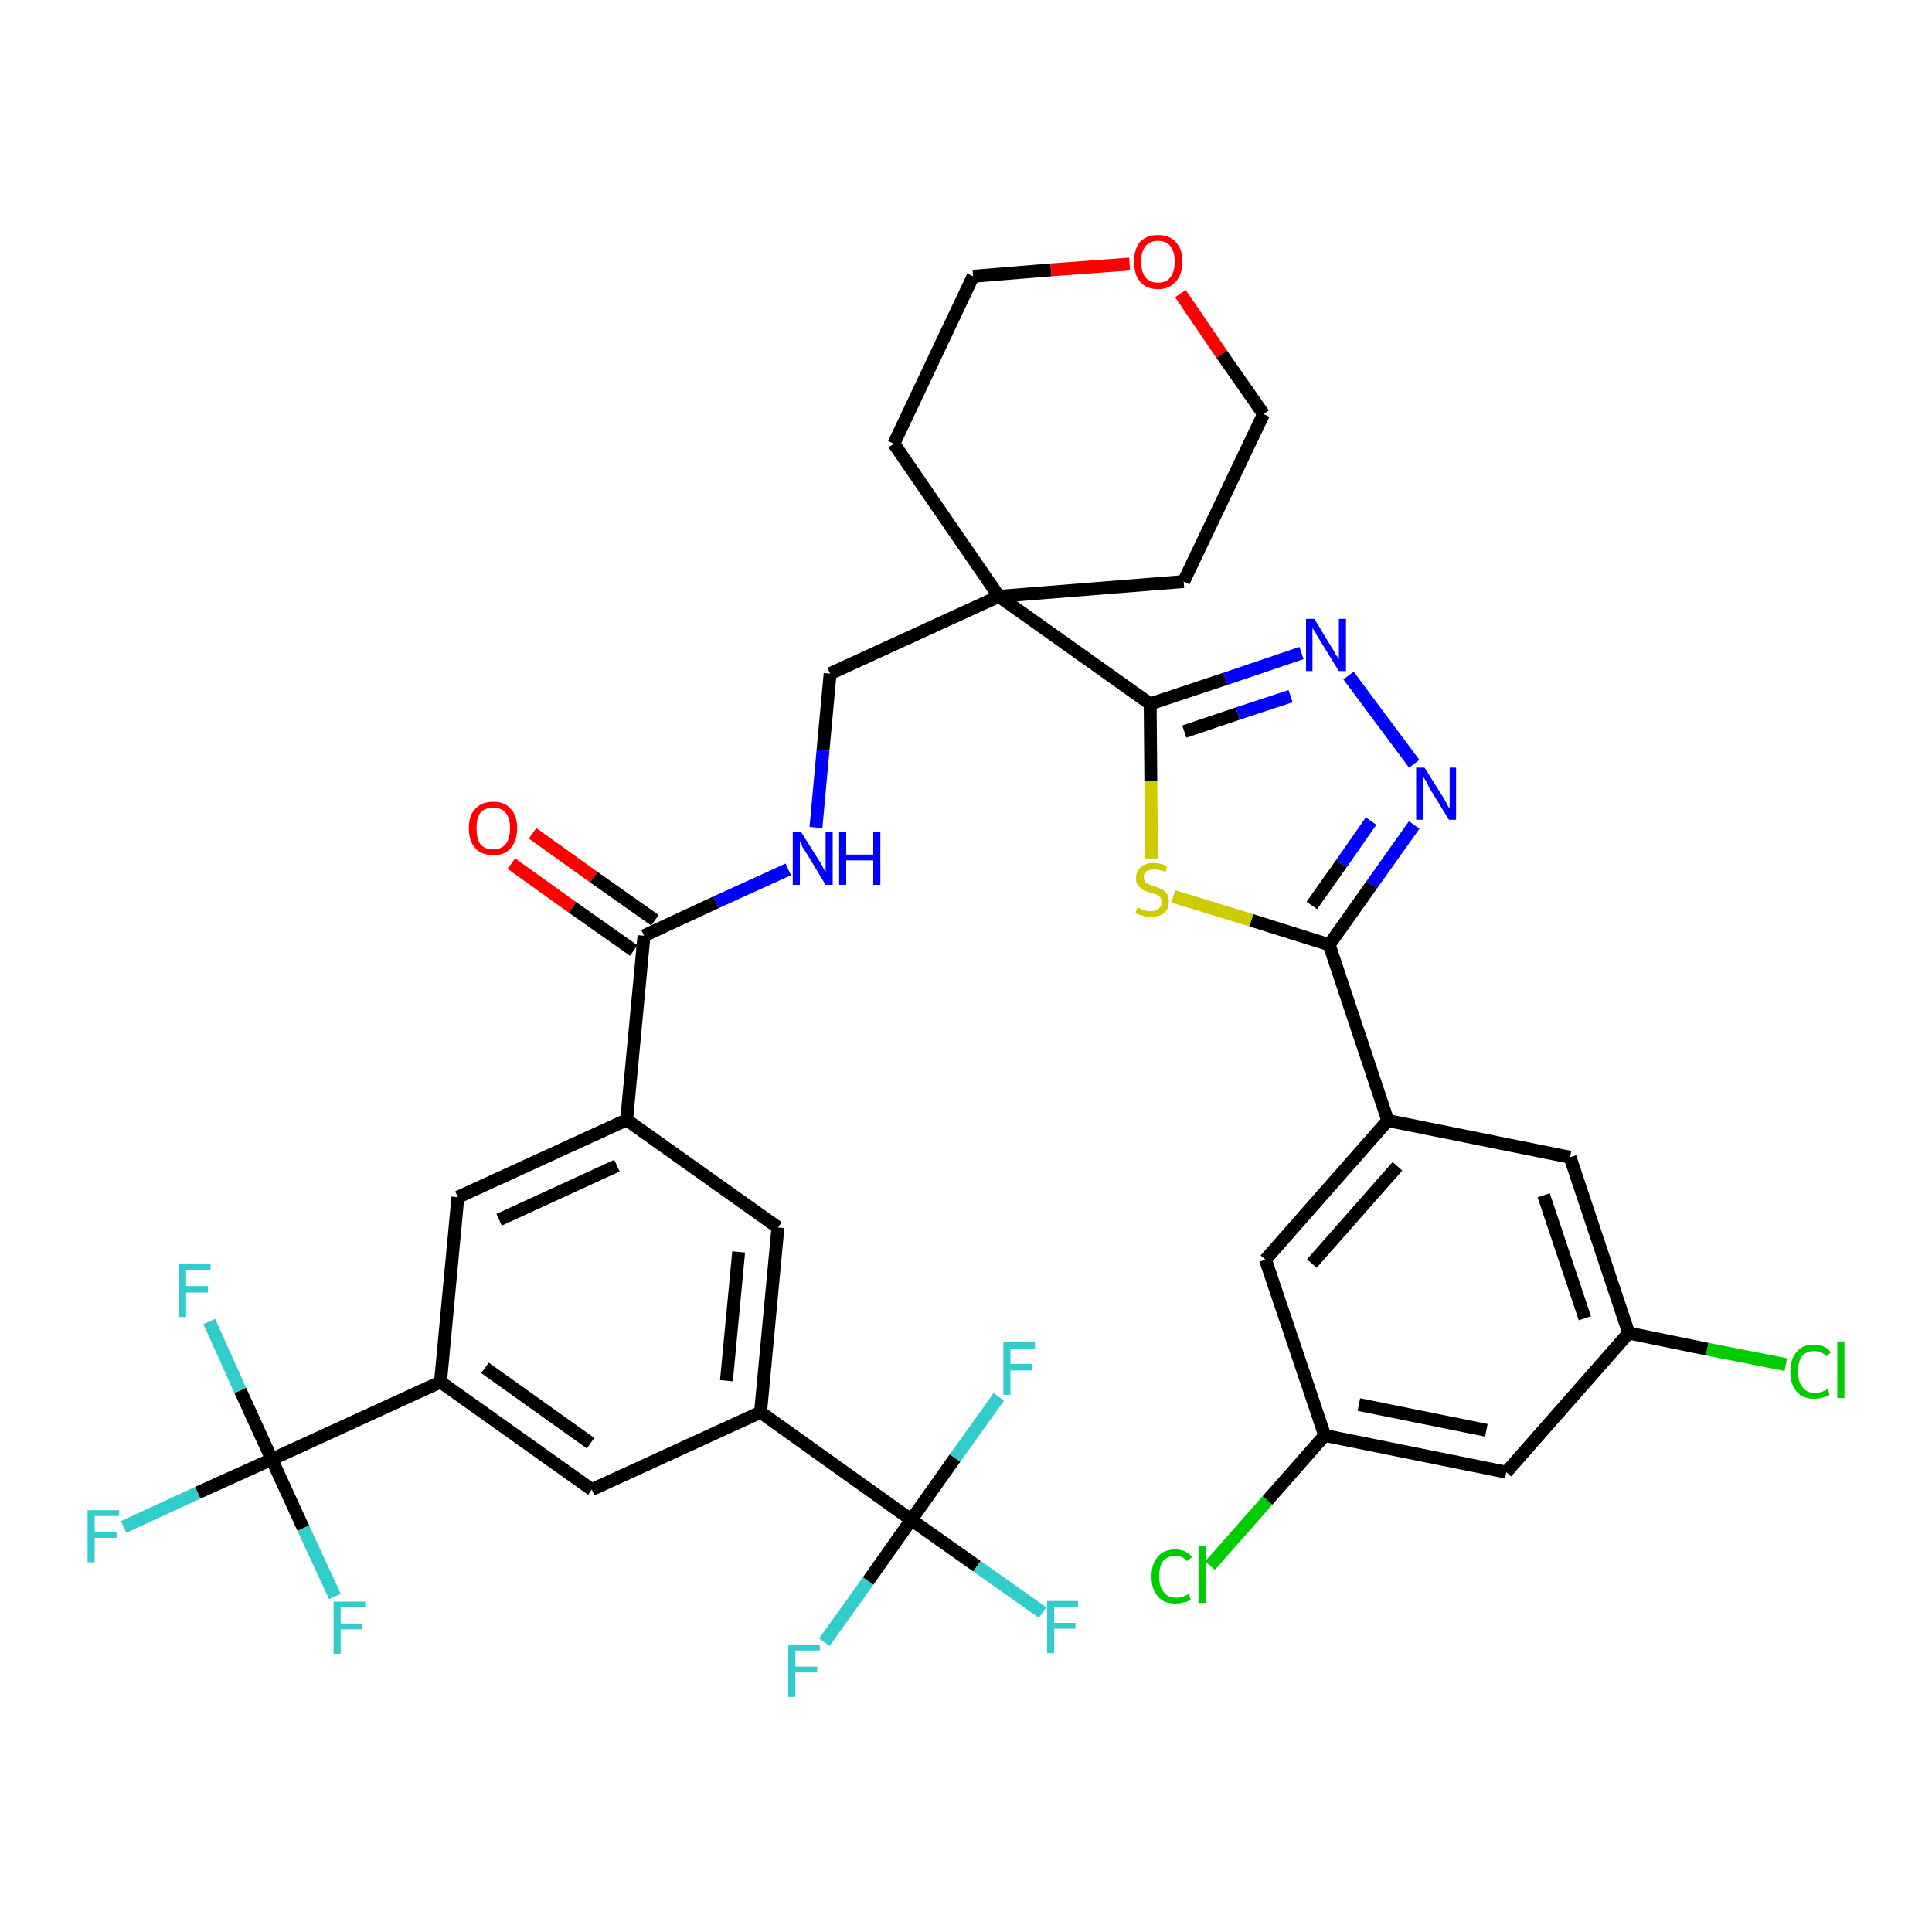 <?xml version='1.0' encoding='iso-8859-1'?>
<svg version='1.1' baseProfile='full'
              xmlns='http://www.w3.org/2000/svg'
                      xmlns:rdkit='http://www.rdkit.org/xml'
                      xmlns:xlink='http://www.w3.org/1999/xlink'
                  xml:space='preserve'
width='300px' height='300px' viewBox='0 0 300 300'>
<!-- END OF HEADER -->
<path class='bond-0 atom-0 atom-1' d='M 79.4,134.1 L 88.9,140.9' style='fill:none;fill-rule:evenodd;stroke:#FF0000;stroke-width:2.0px;stroke-linecap:butt;stroke-linejoin:miter;stroke-opacity:1' />
<path class='bond-0 atom-0 atom-1' d='M 88.9,140.9 L 98.4,147.6' style='fill:none;fill-rule:evenodd;stroke:#000000;stroke-width:2.0px;stroke-linecap:butt;stroke-linejoin:miter;stroke-opacity:1' />
<path class='bond-0 atom-0 atom-1' d='M 82.7,129.4 L 92.2,136.2' style='fill:none;fill-rule:evenodd;stroke:#FF0000;stroke-width:2.0px;stroke-linecap:butt;stroke-linejoin:miter;stroke-opacity:1' />
<path class='bond-0 atom-0 atom-1' d='M 92.2,136.2 L 101.7,142.9' style='fill:none;fill-rule:evenodd;stroke:#000000;stroke-width:2.0px;stroke-linecap:butt;stroke-linejoin:miter;stroke-opacity:1' />
<path class='bond-1 atom-1 atom-2' d='M 100.0,145.3 L 111.2,140.1' style='fill:none;fill-rule:evenodd;stroke:#000000;stroke-width:2.0px;stroke-linecap:butt;stroke-linejoin:miter;stroke-opacity:1' />
<path class='bond-1 atom-1 atom-2' d='M 111.2,140.1 L 122.4,135.0' style='fill:none;fill-rule:evenodd;stroke:#0000FF;stroke-width:2.0px;stroke-linecap:butt;stroke-linejoin:miter;stroke-opacity:1' />
<path class='bond-22 atom-1 atom-23' d='M 100.0,145.3 L 97.3,173.9' style='fill:none;fill-rule:evenodd;stroke:#000000;stroke-width:2.0px;stroke-linecap:butt;stroke-linejoin:miter;stroke-opacity:1' />
<path class='bond-2 atom-2 atom-3' d='M 126.7,128.5 L 127.8,116.5' style='fill:none;fill-rule:evenodd;stroke:#0000FF;stroke-width:2.0px;stroke-linecap:butt;stroke-linejoin:miter;stroke-opacity:1' />
<path class='bond-2 atom-2 atom-3' d='M 127.8,116.5 L 128.9,104.6' style='fill:none;fill-rule:evenodd;stroke:#000000;stroke-width:2.0px;stroke-linecap:butt;stroke-linejoin:miter;stroke-opacity:1' />
<path class='bond-3 atom-3 atom-4' d='M 128.9,104.6 L 155.1,92.6' style='fill:none;fill-rule:evenodd;stroke:#000000;stroke-width:2.0px;stroke-linecap:butt;stroke-linejoin:miter;stroke-opacity:1' />
<path class='bond-4 atom-4 atom-5' d='M 155.1,92.6 L 178.6,109.3' style='fill:none;fill-rule:evenodd;stroke:#000000;stroke-width:2.0px;stroke-linecap:butt;stroke-linejoin:miter;stroke-opacity:1' />
<path class='bond-17 atom-4 atom-18' d='M 155.1,92.6 L 138.8,68.9' style='fill:none;fill-rule:evenodd;stroke:#000000;stroke-width:2.0px;stroke-linecap:butt;stroke-linejoin:miter;stroke-opacity:1' />
<path class='bond-36 atom-22 atom-4' d='M 183.8,90.3 L 155.1,92.6' style='fill:none;fill-rule:evenodd;stroke:#000000;stroke-width:2.0px;stroke-linecap:butt;stroke-linejoin:miter;stroke-opacity:1' />
<path class='bond-5 atom-5 atom-6' d='M 178.6,109.3 L 190.3,105.4' style='fill:none;fill-rule:evenodd;stroke:#000000;stroke-width:2.0px;stroke-linecap:butt;stroke-linejoin:miter;stroke-opacity:1' />
<path class='bond-5 atom-5 atom-6' d='M 190.3,105.4 L 202.1,101.4' style='fill:none;fill-rule:evenodd;stroke:#0000FF;stroke-width:2.0px;stroke-linecap:butt;stroke-linejoin:miter;stroke-opacity:1' />
<path class='bond-5 atom-5 atom-6' d='M 183.9,113.6 L 192.2,110.8' style='fill:none;fill-rule:evenodd;stroke:#000000;stroke-width:2.0px;stroke-linecap:butt;stroke-linejoin:miter;stroke-opacity:1' />
<path class='bond-5 atom-5 atom-6' d='M 192.2,110.8 L 200.4,108.1' style='fill:none;fill-rule:evenodd;stroke:#0000FF;stroke-width:2.0px;stroke-linecap:butt;stroke-linejoin:miter;stroke-opacity:1' />
<path class='bond-38 atom-17 atom-5' d='M 178.8,133.3 L 178.7,121.3' style='fill:none;fill-rule:evenodd;stroke:#CCCC00;stroke-width:2.0px;stroke-linecap:butt;stroke-linejoin:miter;stroke-opacity:1' />
<path class='bond-38 atom-17 atom-5' d='M 178.7,121.3 L 178.6,109.3' style='fill:none;fill-rule:evenodd;stroke:#000000;stroke-width:2.0px;stroke-linecap:butt;stroke-linejoin:miter;stroke-opacity:1' />
<path class='bond-6 atom-6 atom-7' d='M 209.4,104.9 L 219.6,118.6' style='fill:none;fill-rule:evenodd;stroke:#0000FF;stroke-width:2.0px;stroke-linecap:butt;stroke-linejoin:miter;stroke-opacity:1' />
<path class='bond-7 atom-7 atom-8' d='M 219.6,128.1 L 213.0,137.4' style='fill:none;fill-rule:evenodd;stroke:#0000FF;stroke-width:2.0px;stroke-linecap:butt;stroke-linejoin:miter;stroke-opacity:1' />
<path class='bond-7 atom-7 atom-8' d='M 213.0,137.4 L 206.4,146.7' style='fill:none;fill-rule:evenodd;stroke:#000000;stroke-width:2.0px;stroke-linecap:butt;stroke-linejoin:miter;stroke-opacity:1' />
<path class='bond-7 atom-7 atom-8' d='M 212.9,127.5 L 208.3,134.1' style='fill:none;fill-rule:evenodd;stroke:#0000FF;stroke-width:2.0px;stroke-linecap:butt;stroke-linejoin:miter;stroke-opacity:1' />
<path class='bond-7 atom-7 atom-8' d='M 208.3,134.1 L 203.7,140.6' style='fill:none;fill-rule:evenodd;stroke:#000000;stroke-width:2.0px;stroke-linecap:butt;stroke-linejoin:miter;stroke-opacity:1' />
<path class='bond-8 atom-8 atom-9' d='M 206.4,146.7 L 215.5,174.0' style='fill:none;fill-rule:evenodd;stroke:#000000;stroke-width:2.0px;stroke-linecap:butt;stroke-linejoin:miter;stroke-opacity:1' />
<path class='bond-16 atom-8 atom-17' d='M 206.4,146.7 L 194.3,142.9' style='fill:none;fill-rule:evenodd;stroke:#000000;stroke-width:2.0px;stroke-linecap:butt;stroke-linejoin:miter;stroke-opacity:1' />
<path class='bond-16 atom-8 atom-17' d='M 194.3,142.9 L 182.2,139.2' style='fill:none;fill-rule:evenodd;stroke:#CCCC00;stroke-width:2.0px;stroke-linecap:butt;stroke-linejoin:miter;stroke-opacity:1' />
<path class='bond-9 atom-9 atom-10' d='M 215.5,174.0 L 196.5,195.6' style='fill:none;fill-rule:evenodd;stroke:#000000;stroke-width:2.0px;stroke-linecap:butt;stroke-linejoin:miter;stroke-opacity:1' />
<path class='bond-9 atom-9 atom-10' d='M 217.0,181.1 L 203.7,196.2' style='fill:none;fill-rule:evenodd;stroke:#000000;stroke-width:2.0px;stroke-linecap:butt;stroke-linejoin:miter;stroke-opacity:1' />
<path class='bond-39 atom-16 atom-9' d='M 243.8,179.7 L 215.5,174.0' style='fill:none;fill-rule:evenodd;stroke:#000000;stroke-width:2.0px;stroke-linecap:butt;stroke-linejoin:miter;stroke-opacity:1' />
<path class='bond-10 atom-10 atom-11' d='M 196.5,195.6 L 205.7,222.9' style='fill:none;fill-rule:evenodd;stroke:#000000;stroke-width:2.0px;stroke-linecap:butt;stroke-linejoin:miter;stroke-opacity:1' />
<path class='bond-11 atom-11 atom-12' d='M 205.7,222.9 L 196.8,233.0' style='fill:none;fill-rule:evenodd;stroke:#000000;stroke-width:2.0px;stroke-linecap:butt;stroke-linejoin:miter;stroke-opacity:1' />
<path class='bond-11 atom-11 atom-12' d='M 196.8,233.0 L 187.9,243.1' style='fill:none;fill-rule:evenodd;stroke:#00CC00;stroke-width:2.0px;stroke-linecap:butt;stroke-linejoin:miter;stroke-opacity:1' />
<path class='bond-12 atom-11 atom-13' d='M 205.7,222.9 L 233.9,228.6' style='fill:none;fill-rule:evenodd;stroke:#000000;stroke-width:2.0px;stroke-linecap:butt;stroke-linejoin:miter;stroke-opacity:1' />
<path class='bond-12 atom-11 atom-13' d='M 211.0,218.1 L 230.8,222.1' style='fill:none;fill-rule:evenodd;stroke:#000000;stroke-width:2.0px;stroke-linecap:butt;stroke-linejoin:miter;stroke-opacity:1' />
<path class='bond-13 atom-13 atom-14' d='M 233.9,228.6 L 252.9,207.0' style='fill:none;fill-rule:evenodd;stroke:#000000;stroke-width:2.0px;stroke-linecap:butt;stroke-linejoin:miter;stroke-opacity:1' />
<path class='bond-14 atom-14 atom-15' d='M 252.9,207.0 L 265.1,209.5' style='fill:none;fill-rule:evenodd;stroke:#000000;stroke-width:2.0px;stroke-linecap:butt;stroke-linejoin:miter;stroke-opacity:1' />
<path class='bond-14 atom-14 atom-15' d='M 265.1,209.5 L 277.3,211.9' style='fill:none;fill-rule:evenodd;stroke:#00CC00;stroke-width:2.0px;stroke-linecap:butt;stroke-linejoin:miter;stroke-opacity:1' />
<path class='bond-15 atom-14 atom-16' d='M 252.9,207.0 L 243.8,179.7' style='fill:none;fill-rule:evenodd;stroke:#000000;stroke-width:2.0px;stroke-linecap:butt;stroke-linejoin:miter;stroke-opacity:1' />
<path class='bond-15 atom-14 atom-16' d='M 246.1,204.7 L 239.7,185.6' style='fill:none;fill-rule:evenodd;stroke:#000000;stroke-width:2.0px;stroke-linecap:butt;stroke-linejoin:miter;stroke-opacity:1' />
<path class='bond-18 atom-18 atom-19' d='M 138.8,68.9 L 151.1,42.9' style='fill:none;fill-rule:evenodd;stroke:#000000;stroke-width:2.0px;stroke-linecap:butt;stroke-linejoin:miter;stroke-opacity:1' />
<path class='bond-19 atom-19 atom-20' d='M 151.1,42.9 L 163.2,41.9' style='fill:none;fill-rule:evenodd;stroke:#000000;stroke-width:2.0px;stroke-linecap:butt;stroke-linejoin:miter;stroke-opacity:1' />
<path class='bond-19 atom-19 atom-20' d='M 163.2,41.9 L 175.4,41.0' style='fill:none;fill-rule:evenodd;stroke:#FF0000;stroke-width:2.0px;stroke-linecap:butt;stroke-linejoin:miter;stroke-opacity:1' />
<path class='bond-20 atom-20 atom-21' d='M 183.3,45.6 L 189.7,55.0' style='fill:none;fill-rule:evenodd;stroke:#FF0000;stroke-width:2.0px;stroke-linecap:butt;stroke-linejoin:miter;stroke-opacity:1' />
<path class='bond-20 atom-20 atom-21' d='M 189.7,55.0 L 196.2,64.3' style='fill:none;fill-rule:evenodd;stroke:#000000;stroke-width:2.0px;stroke-linecap:butt;stroke-linejoin:miter;stroke-opacity:1' />
<path class='bond-21 atom-21 atom-22' d='M 196.2,64.3 L 183.8,90.3' style='fill:none;fill-rule:evenodd;stroke:#000000;stroke-width:2.0px;stroke-linecap:butt;stroke-linejoin:miter;stroke-opacity:1' />
<path class='bond-23 atom-23 atom-24' d='M 97.3,173.9 L 71.1,185.9' style='fill:none;fill-rule:evenodd;stroke:#000000;stroke-width:2.0px;stroke-linecap:butt;stroke-linejoin:miter;stroke-opacity:1' />
<path class='bond-23 atom-23 atom-24' d='M 95.8,181.0 L 77.5,189.4' style='fill:none;fill-rule:evenodd;stroke:#000000;stroke-width:2.0px;stroke-linecap:butt;stroke-linejoin:miter;stroke-opacity:1' />
<path class='bond-37 atom-36 atom-23' d='M 120.8,190.6 L 97.3,173.9' style='fill:none;fill-rule:evenodd;stroke:#000000;stroke-width:2.0px;stroke-linecap:butt;stroke-linejoin:miter;stroke-opacity:1' />
<path class='bond-24 atom-24 atom-25' d='M 71.1,185.9 L 68.4,214.6' style='fill:none;fill-rule:evenodd;stroke:#000000;stroke-width:2.0px;stroke-linecap:butt;stroke-linejoin:miter;stroke-opacity:1' />
<path class='bond-25 atom-25 atom-26' d='M 68.4,214.6 L 42.2,226.6' style='fill:none;fill-rule:evenodd;stroke:#000000;stroke-width:2.0px;stroke-linecap:butt;stroke-linejoin:miter;stroke-opacity:1' />
<path class='bond-29 atom-25 atom-30' d='M 68.4,214.6 L 91.9,231.3' style='fill:none;fill-rule:evenodd;stroke:#000000;stroke-width:2.0px;stroke-linecap:butt;stroke-linejoin:miter;stroke-opacity:1' />
<path class='bond-29 atom-25 atom-30' d='M 75.3,212.4 L 91.7,224.1' style='fill:none;fill-rule:evenodd;stroke:#000000;stroke-width:2.0px;stroke-linecap:butt;stroke-linejoin:miter;stroke-opacity:1' />
<path class='bond-26 atom-26 atom-27' d='M 42.2,226.6 L 30.7,231.8' style='fill:none;fill-rule:evenodd;stroke:#000000;stroke-width:2.0px;stroke-linecap:butt;stroke-linejoin:miter;stroke-opacity:1' />
<path class='bond-26 atom-26 atom-27' d='M 30.7,231.8 L 19.2,237.1' style='fill:none;fill-rule:evenodd;stroke:#33CCCC;stroke-width:2.0px;stroke-linecap:butt;stroke-linejoin:miter;stroke-opacity:1' />
<path class='bond-27 atom-26 atom-28' d='M 42.2,226.6 L 37.3,215.9' style='fill:none;fill-rule:evenodd;stroke:#000000;stroke-width:2.0px;stroke-linecap:butt;stroke-linejoin:miter;stroke-opacity:1' />
<path class='bond-27 atom-26 atom-28' d='M 37.3,215.9 L 32.5,205.2' style='fill:none;fill-rule:evenodd;stroke:#33CCCC;stroke-width:2.0px;stroke-linecap:butt;stroke-linejoin:miter;stroke-opacity:1' />
<path class='bond-28 atom-26 atom-29' d='M 42.2,226.6 L 47.1,237.3' style='fill:none;fill-rule:evenodd;stroke:#000000;stroke-width:2.0px;stroke-linecap:butt;stroke-linejoin:miter;stroke-opacity:1' />
<path class='bond-28 atom-26 atom-29' d='M 47.1,237.3 L 52.0,247.9' style='fill:none;fill-rule:evenodd;stroke:#33CCCC;stroke-width:2.0px;stroke-linecap:butt;stroke-linejoin:miter;stroke-opacity:1' />
<path class='bond-30 atom-30 atom-31' d='M 91.9,231.3 L 118.1,219.3' style='fill:none;fill-rule:evenodd;stroke:#000000;stroke-width:2.0px;stroke-linecap:butt;stroke-linejoin:miter;stroke-opacity:1' />
<path class='bond-31 atom-31 atom-32' d='M 118.1,219.3 L 141.5,236.0' style='fill:none;fill-rule:evenodd;stroke:#000000;stroke-width:2.0px;stroke-linecap:butt;stroke-linejoin:miter;stroke-opacity:1' />
<path class='bond-35 atom-31 atom-36' d='M 118.1,219.3 L 120.8,190.6' style='fill:none;fill-rule:evenodd;stroke:#000000;stroke-width:2.0px;stroke-linecap:butt;stroke-linejoin:miter;stroke-opacity:1' />
<path class='bond-35 atom-31 atom-36' d='M 112.8,214.4 L 114.7,194.4' style='fill:none;fill-rule:evenodd;stroke:#000000;stroke-width:2.0px;stroke-linecap:butt;stroke-linejoin:miter;stroke-opacity:1' />
<path class='bond-32 atom-32 atom-33' d='M 141.5,236.0 L 151.7,243.2' style='fill:none;fill-rule:evenodd;stroke:#000000;stroke-width:2.0px;stroke-linecap:butt;stroke-linejoin:miter;stroke-opacity:1' />
<path class='bond-32 atom-32 atom-33' d='M 151.7,243.2 L 161.9,250.4' style='fill:none;fill-rule:evenodd;stroke:#33CCCC;stroke-width:2.0px;stroke-linecap:butt;stroke-linejoin:miter;stroke-opacity:1' />
<path class='bond-33 atom-32 atom-34' d='M 141.5,236.0 L 134.8,245.5' style='fill:none;fill-rule:evenodd;stroke:#000000;stroke-width:2.0px;stroke-linecap:butt;stroke-linejoin:miter;stroke-opacity:1' />
<path class='bond-33 atom-32 atom-34' d='M 134.8,245.5 L 128.0,255.0' style='fill:none;fill-rule:evenodd;stroke:#33CCCC;stroke-width:2.0px;stroke-linecap:butt;stroke-linejoin:miter;stroke-opacity:1' />
<path class='bond-34 atom-32 atom-35' d='M 141.5,236.0 L 148.3,226.4' style='fill:none;fill-rule:evenodd;stroke:#000000;stroke-width:2.0px;stroke-linecap:butt;stroke-linejoin:miter;stroke-opacity:1' />
<path class='bond-34 atom-32 atom-35' d='M 148.3,226.4 L 155.1,216.9' style='fill:none;fill-rule:evenodd;stroke:#33CCCC;stroke-width:2.0px;stroke-linecap:butt;stroke-linejoin:miter;stroke-opacity:1' />
<path  class='atom-0' d='M 72.8 128.6
Q 72.8 126.6, 73.8 125.6
Q 74.8 124.5, 76.6 124.5
Q 78.4 124.5, 79.3 125.6
Q 80.3 126.6, 80.3 128.6
Q 80.3 130.6, 79.3 131.7
Q 78.4 132.8, 76.6 132.8
Q 74.8 132.8, 73.8 131.7
Q 72.8 130.6, 72.8 128.6
M 76.6 131.9
Q 77.8 131.9, 78.5 131.1
Q 79.2 130.2, 79.2 128.6
Q 79.2 127.0, 78.5 126.2
Q 77.8 125.4, 76.6 125.4
Q 75.3 125.4, 74.6 126.2
Q 74.0 127.0, 74.0 128.6
Q 74.0 130.3, 74.6 131.1
Q 75.3 131.9, 76.6 131.9
' fill='#FF0000'/>
<path  class='atom-2' d='M 124.4 129.2
L 127.1 133.5
Q 127.4 133.9, 127.8 134.7
Q 128.2 135.5, 128.2 135.5
L 128.2 129.2
L 129.3 129.2
L 129.3 137.4
L 128.2 137.4
L 125.3 132.6
Q 125.0 132.1, 124.6 131.5
Q 124.3 130.8, 124.2 130.6
L 124.2 137.4
L 123.1 137.4
L 123.1 129.2
L 124.4 129.2
' fill='#0000FF'/>
<path  class='atom-2' d='M 130.3 129.2
L 131.4 129.2
L 131.4 132.7
L 135.6 132.7
L 135.6 129.2
L 136.7 129.2
L 136.7 137.4
L 135.6 137.4
L 135.6 133.6
L 131.4 133.6
L 131.4 137.4
L 130.3 137.4
L 130.3 129.2
' fill='#0000FF'/>
<path  class='atom-6' d='M 204.1 96.1
L 206.7 100.4
Q 207.0 100.8, 207.4 101.6
Q 207.9 102.3, 207.9 102.4
L 207.9 96.1
L 209.0 96.1
L 209.0 104.2
L 207.9 104.2
L 205.0 99.5
Q 204.6 98.9, 204.3 98.3
Q 203.9 97.7, 203.8 97.5
L 203.8 104.2
L 202.8 104.2
L 202.8 96.1
L 204.1 96.1
' fill='#0000FF'/>
<path  class='atom-7' d='M 221.2 119.2
L 223.9 123.5
Q 224.2 123.9, 224.6 124.7
Q 225.0 125.5, 225.1 125.5
L 225.1 119.2
L 226.1 119.2
L 226.1 127.3
L 225.0 127.3
L 222.1 122.6
Q 221.8 122.1, 221.5 121.4
Q 221.1 120.8, 221.0 120.6
L 221.0 127.3
L 219.9 127.3
L 219.9 119.2
L 221.2 119.2
' fill='#0000FF'/>
<path  class='atom-12' d='M 178.8 244.8
Q 178.8 242.8, 179.8 241.7
Q 180.7 240.6, 182.5 240.6
Q 184.2 240.6, 185.1 241.8
L 184.3 242.4
Q 183.7 241.6, 182.5 241.6
Q 181.3 241.6, 180.6 242.4
Q 180.0 243.2, 180.0 244.8
Q 180.0 246.4, 180.7 247.2
Q 181.3 248.1, 182.7 248.1
Q 183.6 248.1, 184.6 247.5
L 184.9 248.4
Q 184.5 248.7, 183.9 248.8
Q 183.2 249.0, 182.5 249.0
Q 180.7 249.0, 179.8 247.9
Q 178.8 246.8, 178.8 244.8
' fill='#00CC00'/>
<path  class='atom-12' d='M 186.1 240.1
L 187.2 240.1
L 187.2 248.9
L 186.1 248.9
L 186.1 240.1
' fill='#00CC00'/>
<path  class='atom-15' d='M 278.0 213.0
Q 278.0 211.0, 279.0 209.9
Q 279.9 208.8, 281.7 208.8
Q 283.4 208.8, 284.3 210.0
L 283.6 210.6
Q 282.9 209.8, 281.7 209.8
Q 280.5 209.8, 279.8 210.6
Q 279.2 211.4, 279.2 213.0
Q 279.2 214.6, 279.9 215.4
Q 280.5 216.3, 281.9 216.3
Q 282.8 216.3, 283.8 215.7
L 284.1 216.6
Q 283.7 216.8, 283.1 217.0
Q 282.4 217.2, 281.7 217.2
Q 279.9 217.2, 279.0 216.1
Q 278.0 215.0, 278.0 213.0
' fill='#00CC00'/>
<path  class='atom-15' d='M 285.3 208.3
L 286.4 208.3
L 286.4 217.1
L 285.3 217.1
L 285.3 208.3
' fill='#00CC00'/>
<path  class='atom-17' d='M 176.6 140.9
Q 176.7 140.9, 177.1 141.1
Q 177.4 141.3, 177.8 141.4
Q 178.3 141.5, 178.7 141.5
Q 179.5 141.5, 179.9 141.1
Q 180.4 140.7, 180.4 140.1
Q 180.4 139.6, 180.1 139.3
Q 179.9 139.1, 179.6 138.9
Q 179.2 138.8, 178.6 138.6
Q 177.9 138.4, 177.5 138.2
Q 177.1 137.9, 176.7 137.5
Q 176.4 137.1, 176.4 136.3
Q 176.4 135.3, 177.1 134.7
Q 177.8 134.0, 179.2 134.0
Q 180.2 134.0, 181.2 134.5
L 181.0 135.4
Q 180.0 135.0, 179.3 135.0
Q 178.5 135.0, 178.0 135.3
Q 177.6 135.6, 177.6 136.2
Q 177.6 136.6, 177.8 136.9
Q 178.0 137.2, 178.4 137.3
Q 178.7 137.5, 179.3 137.6
Q 180.0 137.9, 180.4 138.1
Q 180.9 138.3, 181.2 138.8
Q 181.5 139.3, 181.5 140.1
Q 181.5 141.2, 180.7 141.8
Q 180.0 142.4, 178.7 142.4
Q 178.0 142.4, 177.5 142.2
Q 176.9 142.1, 176.3 141.8
L 176.6 140.9
' fill='#CCCC00'/>
<path  class='atom-20' d='M 176.1 40.6
Q 176.1 38.7, 177.0 37.6
Q 178.0 36.5, 179.8 36.5
Q 181.6 36.5, 182.6 37.6
Q 183.6 38.7, 183.6 40.6
Q 183.6 42.6, 182.6 43.7
Q 181.6 44.9, 179.8 44.9
Q 178.0 44.9, 177.0 43.7
Q 176.1 42.6, 176.1 40.6
M 179.8 43.9
Q 181.1 43.9, 181.7 43.1
Q 182.4 42.3, 182.4 40.6
Q 182.4 39.0, 181.7 38.2
Q 181.1 37.4, 179.8 37.4
Q 178.6 37.4, 177.9 38.2
Q 177.2 39.0, 177.2 40.6
Q 177.2 42.3, 177.9 43.1
Q 178.6 43.9, 179.8 43.9
' fill='#FF0000'/>
<path  class='atom-27' d='M 13.6 234.5
L 18.5 234.5
L 18.5 235.4
L 14.7 235.4
L 14.7 237.9
L 18.1 237.9
L 18.1 238.8
L 14.7 238.8
L 14.7 242.6
L 13.6 242.6
L 13.6 234.5
' fill='#33CCCC'/>
<path  class='atom-28' d='M 27.8 196.3
L 32.7 196.3
L 32.7 197.2
L 28.9 197.2
L 28.9 199.7
L 32.3 199.7
L 32.3 200.7
L 28.9 200.7
L 28.9 204.5
L 27.8 204.5
L 27.8 196.3
' fill='#33CCCC'/>
<path  class='atom-29' d='M 51.8 248.7
L 56.7 248.7
L 56.7 249.6
L 52.9 249.6
L 52.9 252.1
L 56.2 252.1
L 56.2 253.0
L 52.9 253.0
L 52.9 256.8
L 51.8 256.8
L 51.8 248.7
' fill='#33CCCC'/>
<path  class='atom-33' d='M 162.6 248.6
L 167.4 248.6
L 167.4 249.5
L 163.7 249.5
L 163.7 252.0
L 167.0 252.0
L 167.0 252.9
L 163.7 252.9
L 163.7 256.7
L 162.6 256.7
L 162.6 248.6
' fill='#33CCCC'/>
<path  class='atom-34' d='M 122.4 255.4
L 127.3 255.4
L 127.3 256.3
L 123.5 256.3
L 123.5 258.8
L 126.9 258.8
L 126.9 259.7
L 123.5 259.7
L 123.5 263.5
L 122.4 263.5
L 122.4 255.4
' fill='#33CCCC'/>
<path  class='atom-35' d='M 155.8 208.4
L 160.7 208.4
L 160.7 209.4
L 156.9 209.4
L 156.9 211.8
L 160.2 211.8
L 160.2 212.8
L 156.9 212.8
L 156.9 216.6
L 155.8 216.6
L 155.8 208.4
' fill='#33CCCC'/>
</svg>
